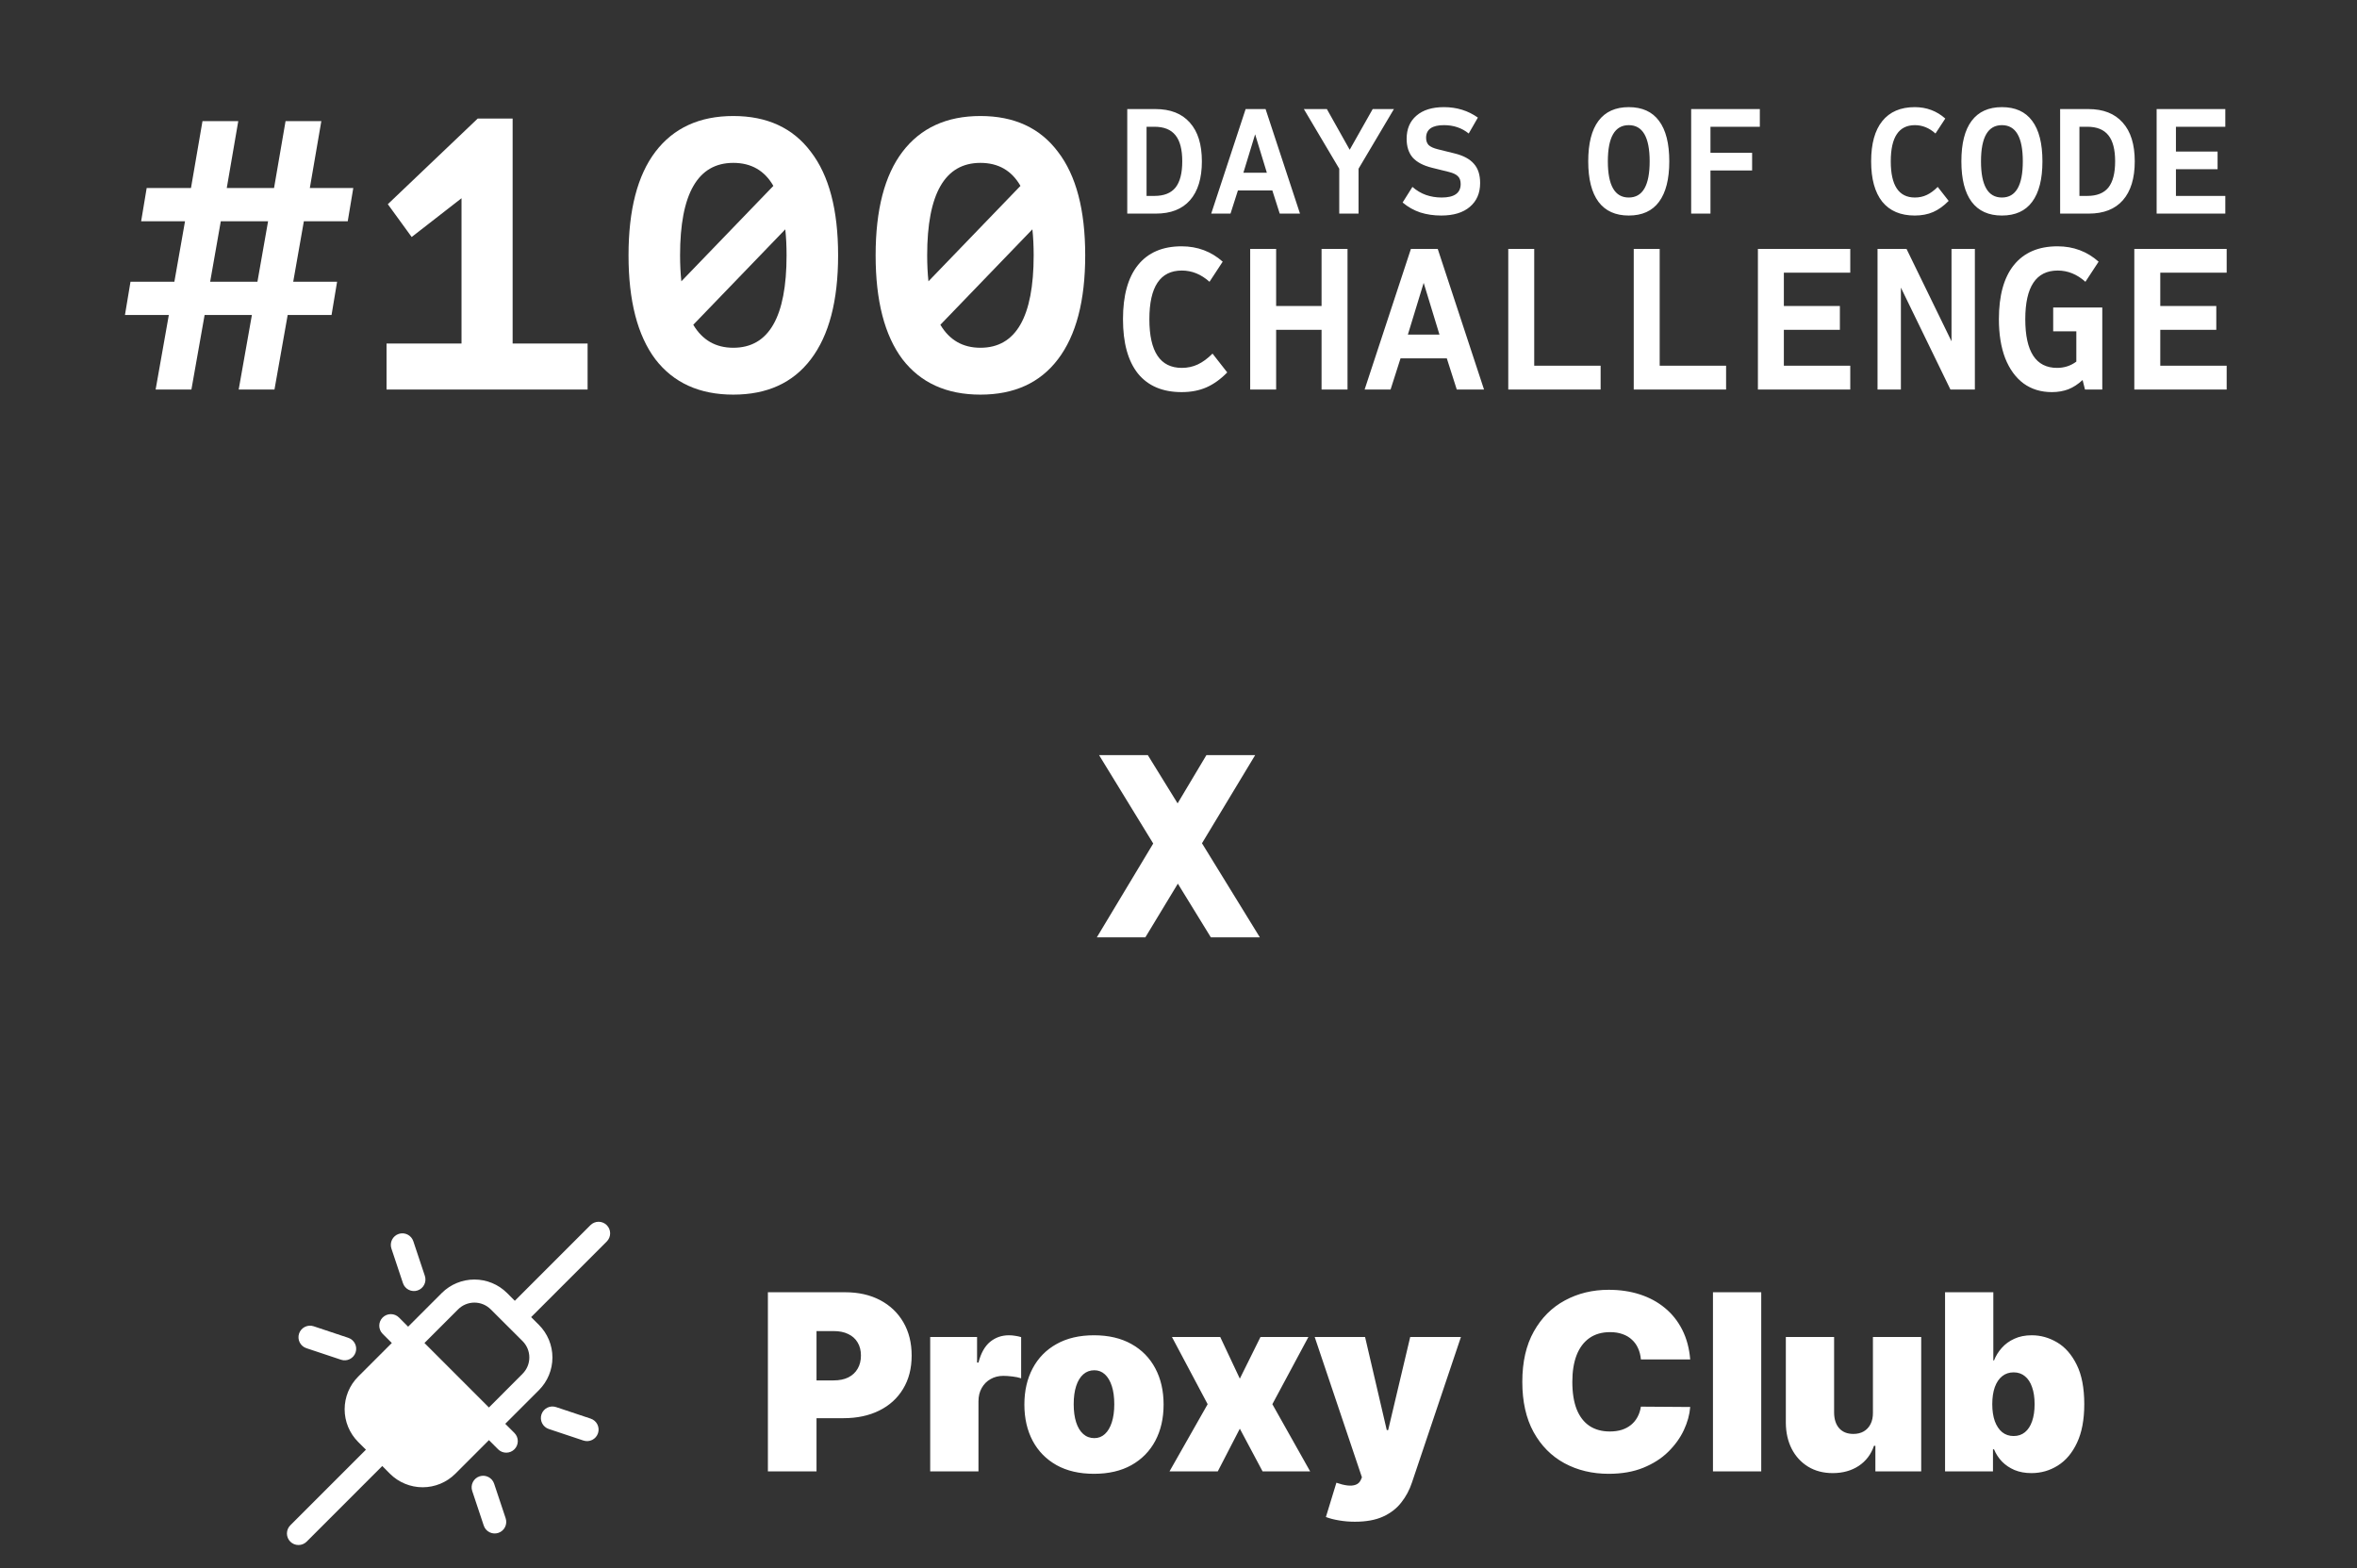 <svg width="938" height="624" viewBox="0 0 938 624" fill="none" xmlns="http://www.w3.org/2000/svg">
<rect x="0" y="0" width="938" height="624" fill="#333333" stroke="none"/>
<path d="M448.608 85V43.4H459.808C465.781 43.4 470.347 45.192 473.504 48.776C476.704 52.318 478.304 57.459 478.304 64.2C478.304 70.942 476.725 76.104 473.568 79.688C470.453 83.23 465.931 85 460 85H448.608ZM456.288 77.96H459.424C463.221 77.96 466.016 76.851 467.808 74.632C469.6 72.371 470.496 68.894 470.496 64.2C470.496 59.507 469.6 56.051 467.808 53.832C466.016 51.571 463.221 50.44 459.424 50.44H456.288V77.96ZM482.021 85L495.717 43.4H503.653L517.349 85H509.285L506.341 75.784H492.645L489.701 85H482.021ZM494.821 68.744H504.165L499.493 53.448L494.821 68.744ZM532.97 85V67.144L518.89 43.4H528.042L537.13 59.592L546.282 43.4H554.73L540.65 67.144V85H532.97ZM573.551 85.768C570.564 85.768 567.791 85.363 565.231 84.552C562.671 83.699 560.324 82.376 558.191 80.584L562.095 74.376C563.759 75.827 565.551 76.894 567.471 77.576C569.434 78.259 571.524 78.6 573.743 78.6C578.778 78.6 581.295 76.808 581.295 73.224C581.295 71.859 580.932 70.835 580.207 70.152C579.524 69.427 578.33 68.851 576.623 68.424L569.903 66.76C566.447 65.907 563.887 64.563 562.223 62.728C560.602 60.851 559.791 58.355 559.791 55.24C559.791 51.315 561.092 48.243 563.695 46.024C566.298 43.763 569.946 42.632 574.639 42.632C579.716 42.632 584.218 44.019 588.143 46.792L584.495 53.128C581.764 50.91 578.479 49.8 574.639 49.8C569.903 49.8 567.535 51.486 567.535 54.856C567.535 56.051 567.876 57.011 568.559 57.736C569.284 58.419 570.5 58.974 572.207 59.4L578.927 61.064C582.383 61.918 584.922 63.283 586.543 65.16C588.207 66.995 589.039 69.555 589.039 72.84C589.039 76.851 587.674 80.008 584.943 82.312C582.255 84.616 578.458 85.768 573.551 85.768ZM648.185 85.768C642.894 85.768 638.884 83.955 636.153 80.328C633.422 76.659 632.057 71.283 632.057 64.2C632.057 57.075 633.422 51.699 636.153 48.072C638.884 44.446 642.894 42.632 648.185 42.632C653.518 42.632 657.529 44.446 660.217 48.072C662.948 51.699 664.313 57.075 664.313 64.2C664.313 71.283 662.948 76.659 660.217 80.328C657.529 83.955 653.518 85.768 648.185 85.768ZM648.185 78.6C653.732 78.6 656.505 73.8 656.505 64.2C656.505 54.6 653.732 49.8 648.185 49.8C642.638 49.8 639.865 54.6 639.865 64.2C639.865 73.8 642.638 78.6 648.185 78.6ZM673.022 85V43.4H700.35V50.44H680.702V60.808H697.278V67.848H680.702V85H673.022ZM761.992 85.768C756.36 85.768 752.051 83.934 749.064 80.264C746.12 76.552 744.648 71.198 744.648 64.2C744.648 57.203 746.12 51.87 749.064 48.2C752.051 44.488 756.36 42.632 761.992 42.632C766.685 42.632 770.739 44.147 774.152 47.176L770.248 53.128C767.773 50.91 765.043 49.8 762.056 49.8C755.656 49.8 752.456 54.6 752.456 64.2C752.456 73.8 755.656 78.6 762.056 78.6C763.763 78.6 765.341 78.259 766.792 77.576C768.243 76.894 769.693 75.827 771.144 74.376L775.496 79.944C773.533 81.95 771.485 83.422 769.352 84.36C767.219 85.299 764.765 85.768 761.992 85.768ZM796.685 85.768C791.394 85.768 787.384 83.955 784.653 80.328C781.922 76.659 780.557 71.283 780.557 64.2C780.557 57.075 781.922 51.699 784.653 48.072C787.384 44.446 791.394 42.632 796.685 42.632C802.018 42.632 806.029 44.446 808.717 48.072C811.448 51.699 812.813 57.075 812.813 64.2C812.813 71.283 811.448 76.659 808.717 80.328C806.029 83.955 802.018 85.768 796.685 85.768ZM796.685 78.6C802.232 78.6 805.005 73.8 805.005 64.2C805.005 54.6 802.232 49.8 796.685 49.8C791.138 49.8 788.365 54.6 788.365 64.2C788.365 73.8 791.138 78.6 796.685 78.6ZM819.858 85V43.4H831.058C837.031 43.4 841.597 45.192 844.754 48.776C847.954 52.318 849.554 57.459 849.554 64.2C849.554 70.942 847.975 76.104 844.818 79.688C841.703 83.23 837.181 85 831.25 85H819.858ZM827.538 77.96H830.674C834.471 77.96 837.266 76.851 839.058 74.632C840.85 72.371 841.746 68.894 841.746 64.2C841.746 59.507 840.85 56.051 839.058 53.832C837.266 51.571 834.471 50.44 830.674 50.44H827.538V77.96ZM858.263 85V43.4H885.591V50.44H865.943V60.296H882.519V67.336H865.943V77.96H885.591V85H858.263Z" fill="white"/>
<path d="M470.234 156.033C462.659 156.033 456.863 153.566 452.846 148.63C448.886 143.638 446.907 136.436 446.907 127.025C446.907 117.613 448.886 110.44 452.846 105.505C456.863 100.512 462.659 98.016 470.234 98.016C476.546 98.016 481.998 100.053 486.589 104.128L481.338 112.133C478.01 109.149 474.337 107.657 470.32 107.657C461.712 107.657 457.408 114.113 457.408 127.025C457.408 139.936 461.712 146.392 470.32 146.392C472.615 146.392 474.739 145.933 476.69 145.015C478.641 144.097 480.592 142.662 482.543 140.711L488.397 148.2C485.757 150.897 483.002 152.877 480.133 154.139C477.264 155.402 473.964 156.033 470.234 156.033ZM497.528 155V99.049H507.857V121.774H525.934V99.049H536.263V155H525.934V131.242H507.857V155H497.528ZM543.07 155L561.491 99.049H572.165L590.586 155H579.74L575.78 142.605H557.359L553.4 155H543.07ZM560.286 133.136H572.853L566.57 112.563L560.286 133.136ZM600.233 155V99.049H610.563V145.532H636.989V155H600.233ZM650.166 155V99.049H660.495V145.532H686.921V155H650.166ZM699.582 155V99.049H736.338V108.518H709.911V121.774H732.206V131.242H709.911V145.532H736.338V155H699.582ZM747.19 155V99.049H758.725L776.629 135.805V99.049H785.926V155H776.199L756.487 114.457V155H747.19ZM816.577 156.033C812.215 156.033 808.456 154.885 805.3 152.59C802.144 150.237 799.705 146.88 797.983 142.519C796.319 138.157 795.487 132.993 795.487 127.025C795.487 117.613 797.467 110.44 801.427 105.505C805.444 100.512 811.24 98.016 818.815 98.016C825.127 98.016 830.579 100.053 835.17 104.128L829.919 112.133C826.59 109.149 822.918 107.657 818.901 107.657C810.293 107.657 805.989 114.113 805.989 127.025C805.989 139.936 810.207 146.392 818.642 146.392C821.512 146.392 824.065 145.56 826.303 143.896V131.845H817.093V122.376H836.633V155H829.747L828.8 151.213C827.021 152.877 825.127 154.111 823.119 154.914C821.11 155.66 818.929 156.033 816.577 156.033ZM849.379 155V99.049H886.135V108.518H859.709V121.774H882.003V131.242H859.709V145.532H886.135V155H849.379Z" fill="white"/>
<path d="M61.935 155L67.19 125.334H49.73L51.933 112.111H69.394L73.632 88.038H56.171L58.375 74.816H76.005L80.583 48.201H94.823L90.245 74.816H109.062L113.64 48.201H127.879L123.302 74.816H140.594L138.39 88.038H120.929L116.691 112.111H134.152L131.948 125.334H114.487L109.232 155H94.992L100.247 125.334H81.43L76.175 155H61.935ZM83.634 112.111H102.451L106.689 88.038H87.872L83.634 112.111ZM153.83 155V136.692H183.666V78.884L163.832 94.311L154.338 81.258L190.108 47.184H204.008V136.692H233.844V155H153.83ZM291.835 157.034C278.386 157.034 268.045 152.344 260.812 142.964C253.692 133.471 250.132 119.683 250.132 101.6C250.132 83.518 253.692 69.787 260.812 60.406C268.045 50.913 278.386 46.166 291.835 46.166C305.283 46.166 315.568 50.913 322.688 60.406C329.921 69.787 333.537 83.518 333.537 101.6C333.537 119.683 329.921 133.471 322.688 142.964C315.568 152.344 305.283 157.034 291.835 157.034ZM271.153 111.941L307.77 73.968C304.266 67.865 298.954 64.814 291.835 64.814C277.708 64.814 270.644 77.076 270.644 101.6C270.644 105.217 270.814 108.664 271.153 111.941ZM291.835 138.387C305.961 138.387 313.025 126.125 313.025 101.6C313.025 97.871 312.855 94.424 312.516 91.259L275.899 129.233C279.516 135.335 284.828 138.387 291.835 138.387ZM390.171 157.034C376.722 157.034 366.381 152.344 359.148 142.964C352.028 133.471 348.468 119.683 348.468 101.6C348.468 83.518 352.028 69.787 359.148 60.406C366.381 50.913 376.722 46.166 390.171 46.166C403.62 46.166 413.904 50.913 421.024 60.406C428.257 69.787 431.874 83.518 431.874 101.6C431.874 119.683 428.257 133.471 421.024 142.964C413.904 152.344 403.62 157.034 390.171 157.034ZM369.489 111.941L406.106 73.968C402.603 67.865 397.291 64.814 390.171 64.814C376.044 64.814 368.981 77.076 368.981 101.6C368.981 105.217 369.15 108.664 369.489 111.941ZM390.171 138.387C404.298 138.387 411.361 126.125 411.361 101.6C411.361 97.871 411.192 94.424 410.853 91.259L374.236 129.233C377.852 135.335 383.164 138.387 390.171 138.387Z" fill="white"/>
<path d="M499.514 300.48L478.346 335.564L501.376 373H481.874L468.742 351.636L455.806 373H436.5L458.942 335.662L437.382 300.48H456.786L468.644 319.688L480.11 300.48H499.514Z" fill="white"/>
<path d="M241.469 487.531C241.042 487.104 240.536 486.765 239.978 486.534C239.42 486.303 238.823 486.184 238.219 486.184C237.615 486.184 237.018 486.303 236.46 486.534C235.902 486.765 235.396 487.104 234.969 487.531L204.88 517.626L201.796 514.537C198.346 511.097 193.673 509.165 188.802 509.165C183.93 509.165 179.257 511.097 175.807 514.537L162.422 527.928L158.782 524.281C157.92 523.419 156.751 522.935 155.531 522.935C154.312 522.935 153.143 523.419 152.281 524.281C151.419 525.143 150.935 526.312 150.935 527.531C150.935 528.75 151.419 529.919 152.281 530.781L155.928 534.422L142.537 547.807C140.83 549.513 139.476 551.539 138.553 553.769C137.629 555.998 137.154 558.388 137.154 560.802C137.154 563.215 137.629 565.605 138.553 567.834C139.476 570.064 140.83 572.09 142.537 573.796L145.626 576.88L115.531 606.969C115.105 607.396 114.766 607.902 114.535 608.46C114.304 609.018 114.185 609.615 114.185 610.219C114.185 610.822 114.304 611.42 114.535 611.978C114.766 612.535 115.105 613.042 115.531 613.469C116.393 614.331 117.562 614.815 118.781 614.815C119.385 614.815 119.983 614.696 120.54 614.465C121.098 614.234 121.605 613.896 122.032 613.469L152.121 583.374L155.204 586.463C158.655 589.902 163.327 591.833 168.199 591.833C173.07 591.833 177.743 589.902 181.193 586.463L194.578 573.073L198.219 576.719C198.646 577.146 199.152 577.484 199.71 577.715C200.268 577.946 200.865 578.065 201.469 578.065C202.073 578.065 202.67 577.946 203.228 577.715C203.786 577.484 204.292 577.146 204.719 576.719C205.146 576.292 205.484 575.785 205.715 575.228C205.946 574.67 206.065 574.072 206.065 573.469C206.065 572.865 205.946 572.268 205.715 571.71C205.484 571.152 205.146 570.646 204.719 570.219L201.073 566.578L214.464 553.193C216.17 551.487 217.524 549.461 218.448 547.231C219.372 545.002 219.847 542.612 219.847 540.199C219.847 537.785 219.372 535.395 218.448 533.166C217.524 530.936 216.17 528.91 214.464 527.204L211.374 524.12L241.469 494.031C241.896 493.605 242.235 493.098 242.466 492.54C242.697 491.983 242.816 491.385 242.816 490.781C242.816 490.178 242.697 489.58 242.466 489.022C242.235 488.465 241.896 487.958 241.469 487.531ZM207.963 546.676L194.578 560.084L168.917 534.422L182.307 521.037C184.03 519.315 186.366 518.348 188.802 518.348C191.237 518.348 193.573 519.315 195.296 521.037L207.963 533.67C208.817 534.523 209.494 535.536 209.956 536.651C210.417 537.765 210.655 538.96 210.655 540.167C210.655 541.374 210.417 542.569 209.956 543.683C209.494 544.798 208.817 545.811 207.963 546.664V546.676ZM155.767 496.828C155.382 495.672 155.471 494.41 156.016 493.321C156.561 492.231 157.517 491.402 158.672 491.017C159.828 490.631 161.09 490.721 162.18 491.266C163.27 491.811 164.098 492.766 164.484 493.922L169.077 507.704C169.268 508.276 169.344 508.88 169.302 509.482C169.259 510.084 169.098 510.671 168.828 511.211C168.558 511.75 168.185 512.232 167.729 512.627C167.273 513.022 166.744 513.324 166.172 513.515C165.016 513.9 163.754 513.81 162.664 513.265C162.125 512.996 161.644 512.622 161.248 512.166C160.853 511.711 160.551 511.181 160.361 510.609L155.767 496.828ZM119.017 530.672C119.208 530.1 119.509 529.571 119.905 529.115C120.3 528.659 120.781 528.286 121.321 528.016C121.86 527.746 122.448 527.585 123.05 527.542C123.651 527.5 124.256 527.576 124.828 527.767L138.609 532.361C139.182 532.551 139.711 532.853 140.167 533.248C140.622 533.644 140.996 534.125 141.266 534.664C141.535 535.204 141.696 535.791 141.739 536.393C141.782 536.995 141.706 537.599 141.515 538.172C141.324 538.744 141.022 539.273 140.627 539.729C140.232 540.185 139.751 540.558 139.211 540.828C138.671 541.098 138.084 541.259 137.482 541.301C136.88 541.344 136.276 541.268 135.704 541.077L121.922 536.483C121.35 536.293 120.821 535.991 120.365 535.596C119.909 535.201 119.536 534.719 119.266 534.18C118.996 533.64 118.835 533.053 118.793 532.451C118.75 531.849 118.826 531.245 119.017 530.672ZM237.984 570.328C237.793 570.9 237.491 571.429 237.096 571.885C236.701 572.341 236.219 572.714 235.68 572.984C235.14 573.254 234.553 573.415 233.951 573.458C233.349 573.5 232.745 573.424 232.172 573.233L218.391 568.64C217.235 568.254 216.28 567.426 215.735 566.336C215.19 565.246 215.1 563.984 215.486 562.829C215.871 561.673 216.7 560.717 217.789 560.172C218.879 559.627 220.141 559.538 221.297 559.923L235.078 564.517C235.65 564.708 236.18 565.009 236.635 565.404C237.091 565.8 237.465 566.281 237.734 566.821C238.004 567.36 238.165 567.948 238.208 568.549C238.251 569.151 238.174 569.756 237.984 570.328ZM201.234 604.172C201.619 605.328 201.529 606.59 200.984 607.68C200.439 608.769 199.484 609.598 198.328 609.983C197.172 610.369 195.911 610.279 194.821 609.734C193.731 609.189 192.902 608.234 192.517 607.078L187.923 593.297C187.538 592.141 187.628 590.879 188.172 589.789C188.717 588.7 189.673 587.871 190.829 587.486C191.985 587.1 193.246 587.19 194.336 587.735C195.426 588.28 196.255 589.235 196.64 590.391L201.234 604.172Z" fill="white"/>
<path d="M305.594 585.5V514.227H336.358C341.648 514.227 346.276 515.271 350.244 517.359C354.211 519.447 357.297 522.382 359.501 526.164C361.705 529.946 362.807 534.366 362.807 539.423C362.807 544.527 361.67 548.947 359.396 552.683C357.146 556.418 353.979 559.295 349.896 561.313C345.835 563.332 341.091 564.341 335.662 564.341H317.287V549.307H331.764C334.038 549.307 335.975 548.912 337.576 548.124C339.2 547.312 340.441 546.163 341.3 544.678C342.181 543.193 342.622 541.442 342.622 539.423C342.622 537.382 342.181 535.642 341.3 534.203C340.441 532.741 339.2 531.628 337.576 530.862C335.975 530.073 334.038 529.679 331.764 529.679H324.943V585.5H305.594ZM370.185 585.5V532.045H388.838V542.207H389.395C390.369 538.449 391.912 535.7 394.023 533.96C396.158 532.219 398.652 531.349 401.506 531.349C402.341 531.349 403.165 531.419 403.977 531.558C404.812 531.674 405.612 531.848 406.378 532.08V548.472C405.427 548.147 404.255 547.903 402.863 547.741C401.471 547.578 400.276 547.497 399.278 547.497C397.399 547.497 395.705 547.926 394.197 548.785C392.713 549.62 391.541 550.803 390.683 552.335C389.824 553.843 389.395 555.617 389.395 557.659V585.5H370.185ZM435.367 586.474C429.567 586.474 424.602 585.326 420.472 583.029C416.343 580.709 413.176 577.484 410.972 573.354C408.768 569.201 407.665 564.387 407.665 558.912C407.665 553.437 408.768 548.634 410.972 544.504C413.176 540.351 416.343 537.126 420.472 534.83C424.602 532.509 429.567 531.349 435.367 531.349C441.167 531.349 446.132 532.509 450.262 534.83C454.392 537.126 457.559 540.351 459.763 544.504C461.967 548.634 463.069 553.437 463.069 558.912C463.069 564.387 461.967 569.201 459.763 573.354C457.559 577.484 454.392 580.709 450.262 583.029C446.132 585.326 441.167 586.474 435.367 586.474ZM435.506 572.276C437.13 572.276 438.534 571.73 439.717 570.64C440.901 569.549 441.817 567.995 442.467 565.977C443.116 563.958 443.441 561.557 443.441 558.773C443.441 555.965 443.116 553.564 442.467 551.569C441.817 549.55 440.901 547.996 439.717 546.906C438.534 545.815 437.13 545.27 435.506 545.27C433.79 545.27 432.316 545.815 431.087 546.906C429.857 547.996 428.917 549.55 428.268 551.569C427.618 553.564 427.293 555.965 427.293 558.773C427.293 561.557 427.618 563.958 428.268 565.977C428.917 567.995 429.857 569.549 431.087 570.64C432.316 571.73 433.79 572.276 435.506 572.276ZM485.611 532.045L493.407 548.611L501.62 532.045H520.691L506.353 558.773L521.387 585.5H502.455L493.407 568.517L484.637 585.5H465.427L480.6 558.773L466.401 532.045H485.611ZM539.214 605.545C537.01 605.545 534.91 605.371 532.915 605.023C530.92 604.699 529.168 604.246 527.66 603.666L531.836 590.024C533.414 590.581 534.852 590.941 536.151 591.103C537.474 591.265 538.599 591.173 539.527 590.825C540.478 590.477 541.163 589.815 541.58 588.841L541.998 587.866L523.205 532.045H543.251L551.881 569.074H552.438L561.208 532.045H581.393L561.904 589.955C560.93 592.901 559.514 595.546 557.658 597.889C555.826 600.256 553.413 602.123 550.42 603.492C547.427 604.861 543.692 605.545 539.214 605.545ZM672.641 540.955H653.013C652.874 539.33 652.503 537.857 651.9 536.535C651.32 535.212 650.508 534.076 649.464 533.124C648.443 532.15 647.202 531.407 645.74 530.897C644.278 530.363 642.62 530.097 640.763 530.097C637.515 530.097 634.766 530.885 632.516 532.463C630.288 534.041 628.595 536.303 627.435 539.249C626.298 542.196 625.729 545.734 625.729 549.864C625.729 554.225 626.309 557.879 627.469 560.826C628.653 563.749 630.358 565.953 632.585 567.438C634.813 568.9 637.492 569.631 640.624 569.631C642.411 569.631 644.012 569.41 645.427 568.969C646.842 568.505 648.072 567.844 649.116 566.986C650.16 566.127 651.007 565.095 651.656 563.888C652.329 562.659 652.781 561.278 653.013 559.747L672.641 559.886C672.409 562.902 671.563 565.977 670.101 569.109C668.639 572.218 666.563 575.094 663.871 577.739C661.203 580.361 657.897 582.472 653.953 584.073C650.009 585.674 645.427 586.474 640.207 586.474C633.664 586.474 627.794 585.071 622.597 582.263C617.424 579.456 613.329 575.326 610.312 569.874C607.32 564.422 605.823 557.752 605.823 549.864C605.823 541.929 607.354 535.247 610.417 529.818C613.479 524.366 617.609 520.248 622.806 517.464C628.003 514.656 633.803 513.253 640.207 513.253C644.708 513.253 648.849 513.868 652.631 515.097C656.412 516.327 659.73 518.125 662.584 520.491C665.438 522.835 667.734 525.723 669.474 529.157C671.214 532.591 672.27 536.523 672.641 540.955ZM700.909 514.227V585.5H681.698V514.227H700.909ZM745.358 562.114V532.045H764.569V585.5H746.333V575.338H745.776C744.616 578.749 742.586 581.417 739.686 583.342C736.786 585.245 733.34 586.196 729.35 586.196C725.614 586.196 722.343 585.338 719.536 583.621C716.752 581.904 714.583 579.537 713.028 576.521C711.497 573.505 710.72 570.048 710.696 566.151V532.045H729.907V562.114C729.93 564.759 730.603 566.835 731.925 568.343C733.271 569.851 735.15 570.605 737.563 570.605C739.164 570.605 740.544 570.269 741.704 569.596C742.887 568.9 743.792 567.925 744.419 566.673C745.068 565.397 745.382 563.877 745.358 562.114ZM774.061 585.5V514.227H793.271V541.372H793.549C794.245 539.562 795.266 537.904 796.612 536.396C797.957 534.864 799.628 533.646 801.623 532.741C803.618 531.813 805.938 531.349 808.583 531.349C812.11 531.349 815.462 532.289 818.641 534.168C821.843 536.048 824.441 539.006 826.436 543.043C828.455 547.08 829.464 552.323 829.464 558.773C829.464 564.944 828.501 570.06 826.575 574.12C824.673 578.18 822.121 581.208 818.919 583.203C815.741 585.198 812.249 586.196 808.444 586.196C805.938 586.196 803.7 585.79 801.727 584.978C799.779 584.143 798.108 583.018 796.716 581.602C795.347 580.164 794.292 578.54 793.549 576.73H793.132V585.5H774.061ZM792.853 558.773C792.853 561.371 793.19 563.622 793.862 565.524C794.558 567.403 795.533 568.865 796.786 569.909C798.062 570.93 799.581 571.44 801.345 571.44C803.108 571.44 804.604 570.942 805.834 569.944C807.087 568.923 808.038 567.473 808.688 565.594C809.361 563.691 809.697 561.418 809.697 558.773C809.697 556.128 809.361 553.866 808.688 551.987C808.038 550.084 807.087 548.634 805.834 547.636C804.604 546.616 803.108 546.105 801.345 546.105C799.581 546.105 798.062 546.616 796.786 547.636C795.533 548.634 794.558 550.084 793.862 551.987C793.19 553.866 792.853 556.128 792.853 558.773Z" fill="white"/>
</svg>
